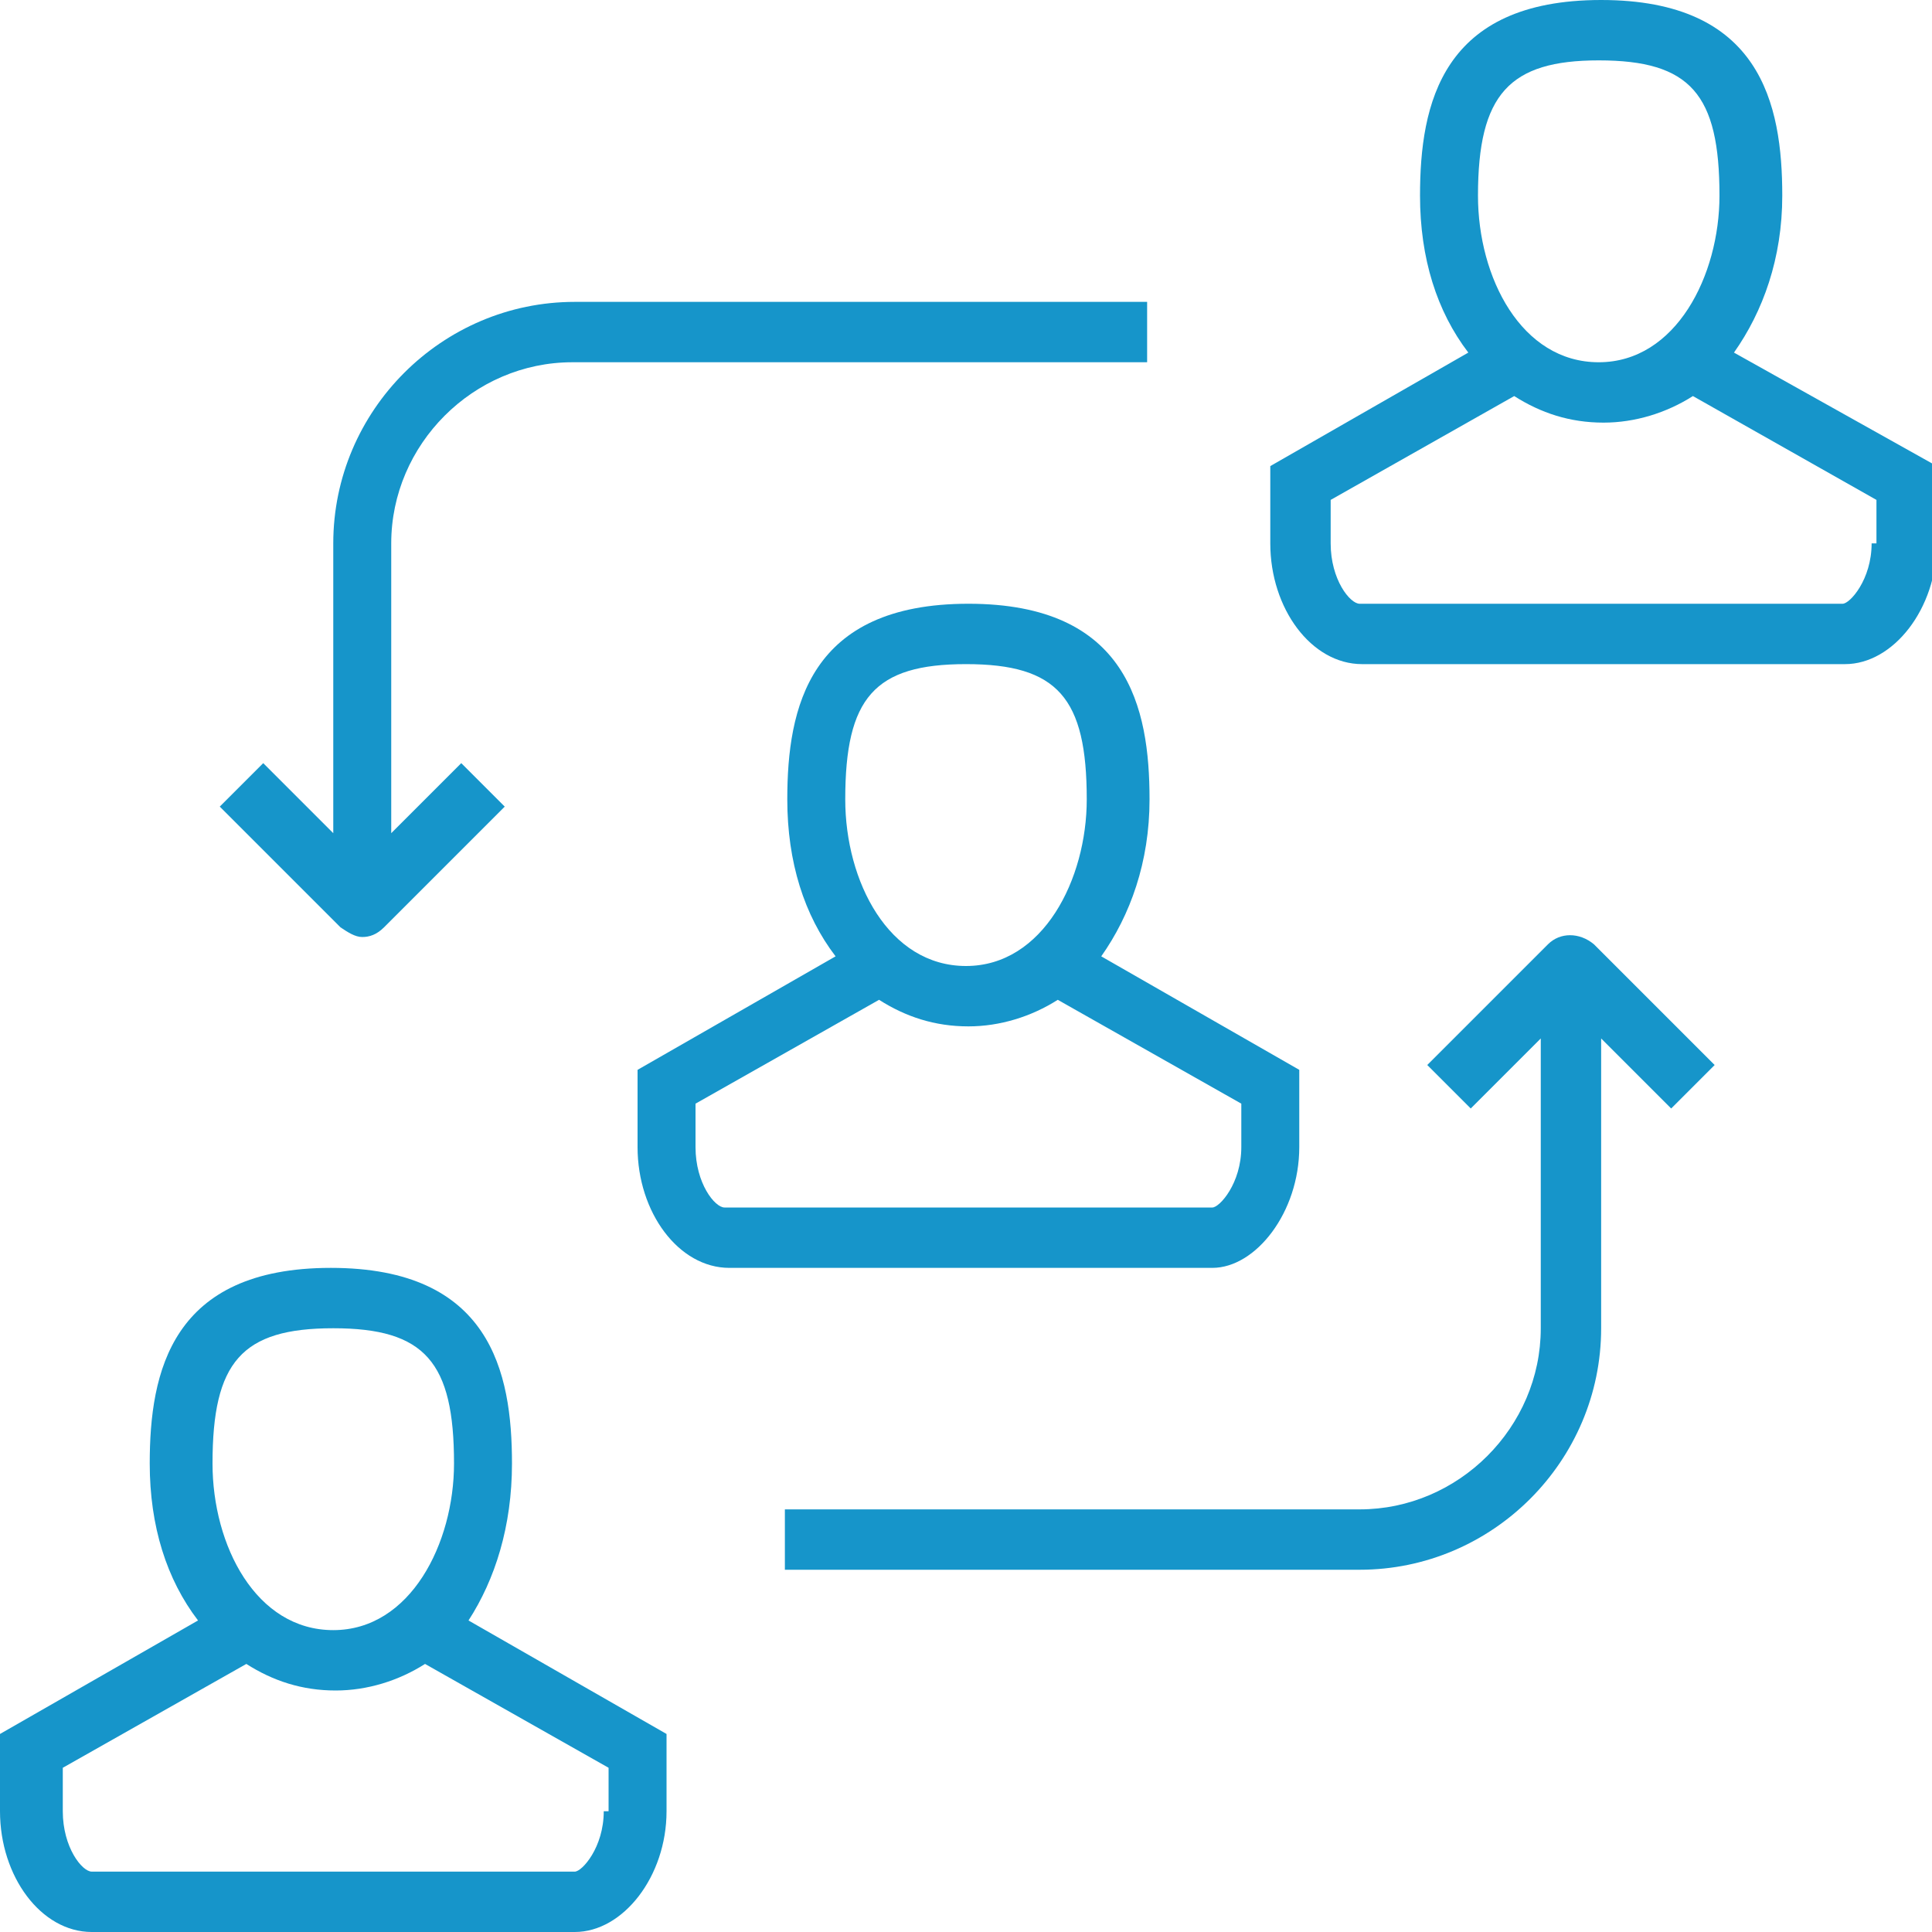 <?xml version="1.0" encoding="utf-8"?>
<!-- Generator: Adobe Illustrator 20.1.0, SVG Export Plug-In . SVG Version: 6.00 Build 0)  -->
<svg version="1.1" id="Layer_1" xmlns="http://www.w3.org/2000/svg" xmlns:xlink="http://www.w3.org/1999/xlink" x="0px" y="0px"
	 width="80px" height="80px" viewBox="0 0 80 80" style="enable-background:new 0 0 80 80;" xml:space="preserve">
<style type="text/css">
	.st0{fill:#1695CA;}
</style>
<g>
	<path class="st0" d="M15,38.8c0.3,0,0.6-0.1,0.9-0.4l5-5l-1.8-1.8l-2.9,2.9v-12c0-4.1,3.4-7.5,7.5-7.5h23.8v-2.5H23.8
		c-5.5,0-10,4.5-10,10v12l-2.9-2.9l-1.8,1.8l5,5C14.4,38.6,14.7,38.8,15,38.8z"/>
	<path class="st0" d="M64.1,39.1l-5,5l1.8,1.8l2.9-2.9v12c0,4.1-3.4,7.5-7.5,7.5H32.5V65h23.8c5.5,0,10-4.5,10-10V43l2.9,2.9
		l1.8-1.8l-5-5C65.4,38.6,64.6,38.6,64.1,39.1z"/>
	<path class="st0" d="M53.8,47.5v-3.2l-8.2-4.7c1.2-1.7,2-3.9,2-6.5c0-3.8-0.9-8.1-7.5-8.1c-6.6,0-7.5,4.3-7.5,8.1
		c0,2.6,0.7,4.8,2,6.5l-8.2,4.7v3.2c0,2.7,1.7,5,3.8,5h20C52,52.5,53.8,50.2,53.8,47.5z M40,27.5c3.8,0,5,1.4,5,5.6
		c0,3.3-1.8,6.9-5,6.9c-3.2,0-5-3.5-5-6.9C35,28.9,36.2,27.5,40,27.5z M28.8,47.5v-1.8l7.6-4.3c1.1,0.7,2.3,1.1,3.7,1.1
		c1.3,0,2.6-0.4,3.7-1.1l7.6,4.3v1.8c0,1.5-0.9,2.5-1.2,2.5H30C29.6,50,28.8,49,28.8,47.5z"/>
	<path class="st0" d="M21.2,60.6c0-3.8-0.9-8.1-7.5-8.1c-6.6,0-7.5,4.3-7.5,8.1c0,2.6,0.7,4.8,2,6.5L0,71.8V75c0,2.7,1.7,5,3.8,5h20
		c2,0,3.8-2.3,3.8-5v-3.2l-8.2-4.7C20.5,65.4,21.2,63.2,21.2,60.6z M13.8,55c3.8,0,5,1.4,5,5.6c0,3.3-1.8,6.9-5,6.9
		c-3.2,0-5-3.5-5-6.9C8.8,56.4,10,55,13.8,55z M25,75c0,1.5-0.9,2.5-1.2,2.5h-20c-0.4,0-1.2-1-1.2-2.5v-1.8l7.6-4.3
		c1.1,0.7,2.3,1.1,3.7,1.1c1.3,0,2.6-0.4,3.7-1.1l7.6,4.3V75z"/>
	<path class="st0" d="M71.8,14.6c1.2-1.7,2-3.9,2-6.5c0-3.8-0.9-8.1-7.5-8.1c-6.6,0-7.5,4.3-7.5,8.1c0,2.6,0.7,4.8,2,6.5l-8.2,4.7
		v3.2c0,2.7,1.7,5,3.8,5h20c2,0,3.8-2.3,3.8-5v-3.2L71.8,14.6z M66.2,2.5c3.8,0,5,1.4,5,5.6c0,3.3-1.8,6.9-5,6.9c-3.2,0-5-3.5-5-6.9
		C61.2,3.9,62.5,2.5,66.2,2.5z M77.5,22.5c0,1.5-0.9,2.5-1.2,2.5h-20c-0.4,0-1.2-1-1.2-2.5v-1.8l7.6-4.3c1.1,0.7,2.3,1.1,3.7,1.1
		c1.3,0,2.6-0.4,3.7-1.1l7.6,4.3V22.5z"/>
</g>
</svg>

